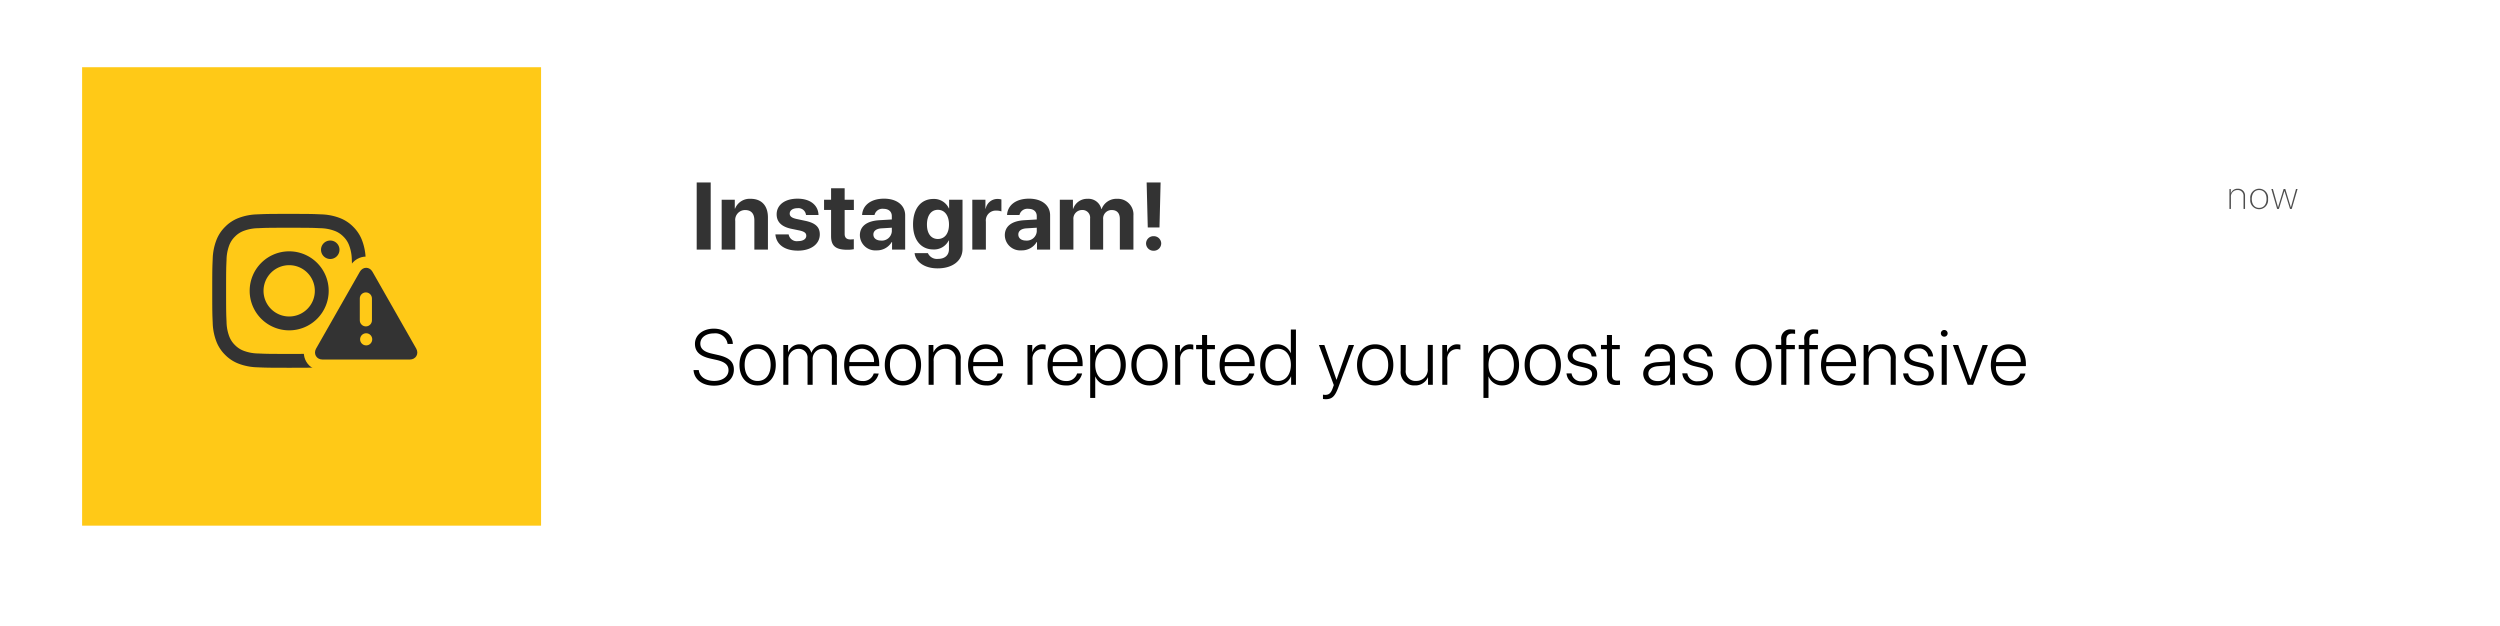 <svg xmlns="http://www.w3.org/2000/svg" xmlns:xlink="http://www.w3.org/1999/xlink" width="446.295" height="111.839" viewBox="0 0 446.295 111.839"><defs><style>.a{fill:#fff;}.b,.f{fill:#333;}.c,.h{fill:#ffc917;}.d{fill:#4d4d4d;}.e{fill:none;}.g,.h{stroke:none;}.i{filter:url(#a);}</style><filter id="a" x="0" y="0" width="446.295" height="111.839" filterUnits="userSpaceOnUse"><feOffset dy="3" input="SourceAlpha"/><feGaussianBlur stdDeviation="5" result="b"/><feFlood flood-opacity="0.349"/><feComposite operator="in" in2="b"/><feComposite in="SourceGraphic"/></filter></defs><g transform="translate(14.657 12)"><g class="i" transform="matrix(1, 0, 0, 1, -14.66, -12)"><rect class="a" width="416.295" height="81.839" transform="translate(15 12)"/></g><path class="b" d="M3.5,0V-11.978H1V0ZM5.458,0H7.881V-5.1A1.763,1.763,0,0,1,9.658-7.056c1.087,0,1.635.664,1.635,1.826V0h2.424V-5.736c0-2.083-1.112-3.329-3.088-3.329A2.811,2.811,0,0,0,7.848-7.313H7.8V-8.9H5.458Zm9.816-6.284c0,1.336.872,2.2,2.59,2.565l1.519.315c.872.2,1.179.465,1.179.938,0,.581-.564.955-1.478.955a1.47,1.47,0,0,1-1.668-1.2H15.049c.158,1.751,1.577,2.9,4.034,2.9,2.291,0,3.893-1.154,3.893-2.905,0-1.3-.764-2.034-2.623-2.424l-1.519-.324c-.9-.191-1.229-.5-1.229-.955,0-.589.556-.971,1.395-.971a1.358,1.358,0,0,1,1.511,1.212h2.233C22.694-7.919,21.283-9.089,19-9.089,16.734-9.089,15.273-7.977,15.273-6.284Zm9.716-4.665V-8.9H23.736v1.826h1.253V-2.4c0,1.735.813,2.432,2.905,2.432a5.572,5.572,0,0,0,1.154-.1V-1.851a3.923,3.923,0,0,1-.589.042c-.714,0-1.046-.324-1.046-1V-7.072h1.644V-8.9H27.413v-2.05ZM33.111.141a3.061,3.061,0,0,0,2.714-1.5h.05V0h2.341V-6.118c0-1.793-1.486-2.972-3.769-2.972-2.357,0-3.827,1.187-3.918,2.914h2.216a1.443,1.443,0,0,1,1.594-1.1c.913,0,1.494.481,1.494,1.312v.589l-2.241.133c-2.216.133-3.461,1.071-3.461,2.689A2.751,2.751,0,0,0,33.111.141Zm.8-1.751c-.822,0-1.37-.415-1.37-1.079,0-.631.515-1.038,1.419-1.1l1.876-.116v.647A1.777,1.777,0,0,1,33.908-1.61ZM44.014,3.354c2.665,0,4.441-1.361,4.441-3.478V-8.9H46.064v1.552h-.042A2.919,2.919,0,0,0,43.275-9.04c-2.258,0-3.652,1.735-3.652,4.557,0,2.781,1.436,4.458,3.611,4.458a2.9,2.9,0,0,0,2.748-1.594h.05V-.058c0,1.029-.7,1.718-1.951,1.718A1.763,1.763,0,0,1,42.271.631H39.9C40.088,2.216,41.673,3.354,44.014,3.354Zm.042-5.246c-1.2,0-1.951-.946-1.951-2.573S42.86-7.1,44.056-7.1c1.212,0,1.984,1.029,1.984,2.631S45.267-1.893,44.056-1.893ZM50.2,0h2.424V-4.972a1.772,1.772,0,0,1,1.893-1.984,2.494,2.494,0,0,1,.88.141V-8.948a2.469,2.469,0,0,0-.689-.091A2.124,2.124,0,0,0,52.593-7.3h-.05V-8.9H50.2Zm8.786.141a3.061,3.061,0,0,0,2.714-1.5h.05V0h2.341V-6.118c0-1.793-1.486-2.972-3.769-2.972-2.357,0-3.827,1.187-3.918,2.914h2.216a1.443,1.443,0,0,1,1.594-1.1c.913,0,1.494.481,1.494,1.312v.589l-2.241.133c-2.216.133-3.461,1.071-3.461,2.689A2.751,2.751,0,0,0,58.988.141Zm.8-1.751c-.822,0-1.37-.415-1.37-1.079,0-.631.515-1.038,1.419-1.1l1.876-.116v.647A1.777,1.777,0,0,1,59.785-1.61ZM65.824,0h2.424V-5.371a1.547,1.547,0,0,1,1.544-1.693,1.359,1.359,0,0,1,1.436,1.519V0H73.56V-5.4a1.511,1.511,0,0,1,1.527-1.66c.938,0,1.453.564,1.453,1.594V0h2.424V-6.076A2.791,2.791,0,0,0,76.05-9.064a2.819,2.819,0,0,0-2.764,1.826h-.05a2.364,2.364,0,0,0-2.482-1.826,2.612,2.612,0,0,0-2.54,1.776h-.05V-8.9H65.824Zm15.5-11.978.2,8.035h2.092l.2-8.035ZM82.571.208a1.317,1.317,0,0,0,1.353-1.3,1.317,1.317,0,0,0-1.353-1.3,1.317,1.317,0,0,0-1.353,1.3A1.317,1.317,0,0,0,82.571.208Z" transform="translate(108.716 32.555)"/><path d="M.438-2.632C.54-.964,1.982.157,4.088.157c2.14,0,3.548-1.128,3.548-2.878,0-1.367-.813-2.14-2.844-2.6L3.719-5.564c-1.463-.328-2.071-.9-2.071-1.791,0-1.121,1.06-1.818,2.393-1.818a2.214,2.214,0,0,1,2.475,1.88h.937C7.4-8.88,5.981-10.021,4.061-10.021S.69-8.907.69-7.314c0,1.36.82,2.2,2.782,2.639l1.073.239c1.518.349,2.133.909,2.133,1.839,0,1.121-1.06,1.907-2.543,1.907-1.545,0-2.646-.759-2.762-1.941ZM11.877.116c1.935,0,3.24-1.415,3.24-3.671s-1.306-3.671-3.24-3.671-3.24,1.408-3.24,3.671S9.943.116,11.877.116Zm0-.8C10.483-.684,9.56-1.75,9.56-3.555s.923-2.871,2.317-2.871S14.2-5.359,14.2-3.555,13.272-.684,11.877-.684ZM16.461,0h.9V-4.368a1.858,1.858,0,0,1,1.8-2.051,1.561,1.561,0,0,1,1.627,1.682V0H21.7V-4.478a1.785,1.785,0,0,1,1.777-1.941,1.571,1.571,0,0,1,1.647,1.764V0h.9V-4.86a2.19,2.19,0,0,0-2.3-2.365,2.341,2.341,0,0,0-2.242,1.5h-.021a2.051,2.051,0,0,0-2.058-1.5A2.126,2.126,0,0,0,17.336-5.8h-.021V-7.109h-.854ZM32.6-2.017A1.925,1.925,0,0,1,30.58-.677a2.306,2.306,0,0,1-2.324-2.6v-.055h5.325v-.383c0-2.119-1.189-3.507-3.076-3.507-1.928,0-3.179,1.483-3.179,3.691,0,2.256,1.237,3.65,3.233,3.65a2.772,2.772,0,0,0,2.933-2.133ZM30.491-6.433a2.182,2.182,0,0,1,2.16,2.379H28.263A2.275,2.275,0,0,1,30.491-6.433ZM37.816.116c1.935,0,3.24-1.415,3.24-3.671s-1.306-3.671-3.24-3.671-3.24,1.408-3.24,3.671S35.881.116,37.816.116Zm0-.8C36.421-.684,35.5-1.75,35.5-3.555s.923-2.871,2.317-2.871S40.14-5.359,40.14-3.555,39.21-.684,37.816-.684ZM42.4,0h.9V-4.211a2.024,2.024,0,0,1,2.058-2.208,1.743,1.743,0,0,1,1.873,1.955V0h.9V-4.607a2.38,2.38,0,0,0-2.516-2.618A2.4,2.4,0,0,0,43.274-5.8h-.021V-7.109H42.4ZM54.714-2.017A1.925,1.925,0,0,1,52.7-.677a2.306,2.306,0,0,1-2.324-2.6v-.055H55.7v-.383c0-2.119-1.189-3.507-3.076-3.507-1.928,0-3.179,1.483-3.179,3.691,0,2.256,1.237,3.65,3.233,3.65A2.772,2.772,0,0,0,55.61-2.017ZM52.609-6.433a2.182,2.182,0,0,1,2.16,2.379H50.38A2.275,2.275,0,0,1,52.609-6.433ZM60.053,0h.9V-4.43a1.706,1.706,0,0,1,1.654-1.935,1.83,1.83,0,0,1,.677.1V-7.15a2.346,2.346,0,0,0-.561-.075,1.81,1.81,0,0,0-1.8,1.381h-.021V-7.109h-.854Zm8.856-2.017a1.925,1.925,0,0,1-2.017,1.34,2.306,2.306,0,0,1-2.324-2.6v-.055h5.325v-.383c0-2.119-1.189-3.507-3.076-3.507-1.928,0-3.179,1.483-3.179,3.691,0,2.256,1.237,3.65,3.233,3.65A2.772,2.772,0,0,0,69.8-2.017ZM66.8-6.433a2.182,2.182,0,0,1,2.16,2.379H64.574A2.275,2.275,0,0,1,66.8-6.433Zm7.769-.793a2.6,2.6,0,0,0-2.447,1.62H72.1v-1.5h-.854V2.352h.9V-1.463h.027A2.55,2.55,0,0,0,74.592.116C76.377.116,77.6-1.34,77.6-3.555S76.37-7.226,74.572-7.226ZM74.415-.684c-1.347,0-2.27-1.155-2.27-2.871s.923-2.871,2.27-2.871c1.374,0,2.263,1.142,2.263,2.871S75.789-.684,74.415-.684Zm7.42.8c1.935,0,3.24-1.415,3.24-3.671s-1.306-3.671-3.24-3.671-3.24,1.408-3.24,3.671S79.9.116,81.835.116Zm0-.8c-1.395,0-2.317-1.066-2.317-2.871s.923-2.871,2.317-2.871,2.324,1.066,2.324,2.871S83.229-.684,81.835-.684ZM86.418,0h.9V-4.43a1.706,1.706,0,0,1,1.654-1.935,1.83,1.83,0,0,1,.677.1V-7.15a2.346,2.346,0,0,0-.561-.075,1.81,1.81,0,0,0-1.8,1.381h-.021V-7.109h-.854Zm4.8-8.887v1.777h-1.06v.752h1.06V-1.75c0,1.285.479,1.791,1.668,1.791A5.647,5.647,0,0,0,93.551,0V-.772c-.055.014-.4.027-.492.027-.656,0-.943-.314-.943-1.046V-6.357h1.4v-.752h-1.4V-8.887Zm8.4,6.87a1.925,1.925,0,0,1-2.017,1.34,2.306,2.306,0,0,1-2.324-2.6v-.055H100.6v-.383c0-2.119-1.189-3.507-3.076-3.507-1.928,0-3.179,1.483-3.179,3.691,0,2.256,1.237,3.65,3.233,3.65a2.772,2.772,0,0,0,2.933-2.133ZM97.506-6.433a2.182,2.182,0,0,1,2.16,2.379H95.277A2.275,2.275,0,0,1,97.506-6.433ZM104.632.116a2.619,2.619,0,0,0,2.461-1.62h.021V0h.861V-9.864h-.909v4.218h-.021a2.57,2.57,0,0,0-2.434-1.579c-1.784,0-3.021,1.456-3.021,3.671S102.834.116,104.632.116Zm.157-6.542c1.354,0,2.283,1.155,2.283,2.871s-.93,2.871-2.283,2.871-2.27-1.135-2.27-2.871S103.422-6.426,104.789-6.426Zm8.463,9c1.162,0,1.675-.465,2.3-2.14l2.8-7.54h-.957L115.228-.9h-.021l-2.16-6.207h-.971L114.735.048l-.185.533c-.314.889-.67,1.217-1.326,1.217a1.981,1.981,0,0,1-.424-.041v.772A2.827,2.827,0,0,0,113.252,2.57ZM122.122.116c1.935,0,3.24-1.415,3.24-3.671s-1.306-3.671-3.24-3.671-3.24,1.408-3.24,3.671S120.187.116,122.122.116Zm0-.8c-1.395,0-2.317-1.066-2.317-2.871s.923-2.871,2.317-2.871,2.324,1.066,2.324,2.871S123.516-.684,122.122-.684Zm10.285-6.426h-.9v4.218a2.017,2.017,0,0,1-2.071,2.2,1.727,1.727,0,0,1-1.859-1.955V-7.109h-.909v4.621a2.378,2.378,0,0,0,2.509,2.6,2.441,2.441,0,0,0,2.358-1.436h.021V0h.854ZM134.1,0h.9V-4.43a1.706,1.706,0,0,1,1.654-1.935,1.83,1.83,0,0,1,.677.1V-7.15a2.346,2.346,0,0,0-.561-.075,1.81,1.81,0,0,0-1.8,1.381h-.021V-7.109H134.1Zm10.677-7.226a2.6,2.6,0,0,0-2.447,1.62h-.027v-1.5h-.854V2.352h.9V-1.463h.027A2.55,2.55,0,0,0,144.8.116c1.784,0,3.008-1.456,3.008-3.671S146.58-7.226,144.782-7.226Zm-.157,6.542c-1.347,0-2.27-1.155-2.27-2.871s.923-2.871,2.27-2.871c1.374,0,2.263,1.142,2.263,2.871S146-.684,144.625-.684Zm7.42.8c1.935,0,3.24-1.415,3.24-3.671s-1.306-3.671-3.24-3.671-3.24,1.408-3.24,3.671S150.111.116,152.045.116Zm0-.8c-1.395,0-2.317-1.066-2.317-2.871s.923-2.871,2.317-2.871,2.324,1.066,2.324,2.871S153.44-.684,152.045-.684Zm4.44-4.525c0,.984.636,1.579,1.989,1.894l1.066.253c.957.232,1.306.574,1.306,1.189,0,.745-.7,1.244-1.771,1.244a1.692,1.692,0,0,1-1.894-1.408h-.9c.123,1.3,1.189,2.153,2.8,2.153,1.552,0,2.68-.854,2.68-2.058,0-1-.533-1.552-1.955-1.894l-1.073-.253c-.943-.226-1.347-.588-1.347-1.169,0-.711.663-1.224,1.634-1.224a1.6,1.6,0,0,1,1.743,1.429h.868a2.366,2.366,0,0,0-2.611-2.174C157.531-7.226,156.485-6.385,156.485-5.209Zm7.01-3.678v1.777h-1.06v.752h1.06V-1.75c0,1.285.479,1.791,1.668,1.791a5.647,5.647,0,0,0,.67-.041V-.772c-.055.014-.4.027-.492.027-.656,0-.943-.314-.943-1.046V-6.357h1.4v-.752h-1.4V-8.887Zm8.839,9a2.648,2.648,0,0,0,2.427-1.47h.021V0h.861V-4.867A2.334,2.334,0,0,0,173-7.226a2.484,2.484,0,0,0-2.769,2.174h.875a1.7,1.7,0,0,1,1.873-1.374,1.561,1.561,0,0,1,1.757,1.641v.615l-2.215.137c-1.641.109-2.55.848-2.55,2.064A2.121,2.121,0,0,0,172.334.116Zm.185-.779c-.964,0-1.627-.533-1.627-1.306s.622-1.271,1.743-1.347l2.105-.144v.786A2.1,2.1,0,0,1,172.518-.663Zm4.638-4.546c0,.984.636,1.579,1.989,1.894l1.066.253c.957.232,1.306.574,1.306,1.189,0,.745-.7,1.244-1.771,1.244a1.692,1.692,0,0,1-1.894-1.408h-.9c.123,1.3,1.189,2.153,2.8,2.153,1.552,0,2.68-.854,2.68-2.058,0-1-.533-1.552-1.955-1.894L179.4-4.088c-.943-.226-1.347-.588-1.347-1.169,0-.711.663-1.224,1.634-1.224a1.6,1.6,0,0,1,1.743,1.429h.868a2.366,2.366,0,0,0-2.611-2.174C178.2-7.226,177.156-6.385,177.156-5.209ZM189.666.116c1.935,0,3.24-1.415,3.24-3.671s-1.306-3.671-3.24-3.671-3.24,1.408-3.24,3.671S187.731.116,189.666.116Zm0-.8c-1.395,0-2.317-1.066-2.317-2.871s.923-2.871,2.317-2.871,2.324,1.066,2.324,2.871S191.06-.684,189.666-.684ZM194.611,0h.909V-6.357h1.524v-.752h-1.531v-.882c0-.793.362-1.142,1.046-1.142a2.944,2.944,0,0,1,.526.048V-9.83a4.068,4.068,0,0,0-.656-.055,1.626,1.626,0,0,0-1.818,1.873v.9h-.991v.752h.991Zm4.112,0h.909V-6.357h1.524v-.752h-1.531v-.882c0-.793.362-1.142,1.046-1.142a2.944,2.944,0,0,1,.526.048V-9.83a4.068,4.068,0,0,0-.656-.055,1.626,1.626,0,0,0-1.818,1.873v.9h-.991v.752h.991Zm8.261-2.017a1.925,1.925,0,0,1-2.017,1.34,2.306,2.306,0,0,1-2.324-2.6v-.055h5.325v-.383c0-2.119-1.189-3.507-3.076-3.507-1.928,0-3.179,1.483-3.179,3.691,0,2.256,1.237,3.65,3.233,3.65a2.772,2.772,0,0,0,2.933-2.133Zm-2.105-4.416a2.182,2.182,0,0,1,2.16,2.379H202.65A2.275,2.275,0,0,1,204.879-6.433ZM209.319,0h.9V-4.211a2.024,2.024,0,0,1,2.058-2.208,1.743,1.743,0,0,1,1.873,1.955V0h.9V-4.607a2.38,2.38,0,0,0-2.516-2.618A2.4,2.4,0,0,0,210.194-5.8h-.021V-7.109h-.854Zm7.256-5.209c0,.984.636,1.579,1.989,1.894l1.066.253c.957.232,1.306.574,1.306,1.189,0,.745-.7,1.244-1.771,1.244a1.692,1.692,0,0,1-1.894-1.408h-.9c.123,1.3,1.189,2.153,2.8,2.153,1.552,0,2.68-.854,2.68-2.058,0-1-.533-1.552-1.955-1.894l-1.073-.253c-.943-.226-1.347-.588-1.347-1.169,0-.711.663-1.224,1.634-1.224a1.6,1.6,0,0,1,1.743,1.429h.868A2.366,2.366,0,0,0,219.1-7.226C217.621-7.226,216.575-6.385,216.575-5.209Zm7.133-3.377a.6.6,0,0,0,.608-.6.6.6,0,0,0-.608-.6.6.6,0,0,0-.6.6A.6.6,0,0,0,223.708-8.586ZM223.257,0h.9V-7.109h-.9ZM231.5-7.109h-.943L228.387-.95h-.021l-2.16-6.159h-.957L227.895,0h.964Zm5.8,5.093a1.925,1.925,0,0,1-2.017,1.34,2.306,2.306,0,0,1-2.324-2.6v-.055h5.325v-.383c0-2.119-1.189-3.507-3.076-3.507-1.928,0-3.179,1.483-3.179,3.691,0,2.256,1.237,3.65,3.233,3.65a2.772,2.772,0,0,0,2.933-2.133Zm-2.105-4.416a2.182,2.182,0,0,1,2.16,2.379h-4.389A2.275,2.275,0,0,1,235.192-6.433Z" transform="translate(108.716 56.692)"/><rect class="c" width="81.933" height="81.839" transform="translate(0 0)"/><path class="d" d="M.393,0H.66V-2.123A1.149,1.149,0,0,1,1.818-3.37a1.021,1.021,0,0,1,1.094,1.1V0h.267V-2.3a1.22,1.22,0,0,0-1.3-1.306,1.242,1.242,0,0,0-1.23.827H.643v-.772H.393ZM5.7.055A1.616,1.616,0,0,0,7.285-1.777,1.616,1.616,0,0,0,5.7-3.609,1.613,1.613,0,0,0,4.117-1.777,1.613,1.613,0,0,0,5.7.055Zm0-.239c-.79,0-1.316-.6-1.316-1.593S4.91-3.37,5.7-3.37s1.319.6,1.319,1.593S6.489-.185,5.7-.185Zm6.854-3.37h-.28L11.364-.294h-.01l-.988-3.261h-.3L9.074-.294H9.067L8.155-3.555H7.878L8.91,0h.314l.984-3.213h.01L11.21,0h.308Z" transform="translate(382.943 25.297)"/><path class="e" d="M-4446.442-1674.665h32.672v32.673h-32.672Z" transform="translate(4471.985 1697.806)"/><g transform="translate(23.23 26.183)"><path class="b" d="M-4428.147-1661.273c3.667,0,4.1.014,5.551.08a7.607,7.607,0,0,1,2.55.473,4.253,4.253,0,0,1,1.579,1.028,4.252,4.252,0,0,1,1.027,1.579,7.578,7.578,0,0,1,.473,2.551c.066,1.448.08,1.883.08,5.551s-.013,4.1-.08,5.551a7.575,7.575,0,0,1-.473,2.55,4.249,4.249,0,0,1-1.027,1.579,4.256,4.256,0,0,1-1.579,1.028,7.6,7.6,0,0,1-2.55.473c-1.448.066-1.883.08-5.551.08s-4.1-.014-5.55-.08a7.6,7.6,0,0,1-2.551-.473,4.258,4.258,0,0,1-1.58-1.028,4.256,4.256,0,0,1-1.028-1.579,7.607,7.607,0,0,1-.472-2.55c-.067-1.449-.081-1.883-.081-5.551s.014-4.1.081-5.551a7.61,7.61,0,0,1,.472-2.551,4.259,4.259,0,0,1,1.028-1.579,4.255,4.255,0,0,1,1.58-1.028,7.6,7.6,0,0,1,2.551-.473c1.449-.066,1.883-.08,5.55-.08m0-2.475c-3.73,0-4.2.016-5.664.083a10.068,10.068,0,0,0-3.334.638,6.738,6.738,0,0,0-2.434,1.584,6.737,6.737,0,0,0-1.583,2.433,10.077,10.077,0,0,0-.639,3.334c-.066,1.465-.083,1.933-.083,5.664s.016,4.2.083,5.663a10.079,10.079,0,0,0,.639,3.334,6.742,6.742,0,0,0,1.583,2.433,6.737,6.737,0,0,0,2.434,1.584,10.075,10.075,0,0,0,3.334.638c1.465.067,1.933.082,5.664.082s4.2-.015,5.663-.082a10.078,10.078,0,0,0,3.335-.638,6.729,6.729,0,0,0,2.433-1.584,6.74,6.74,0,0,0,1.585-2.433,10.094,10.094,0,0,0,.638-3.334c.066-1.465.083-1.933.083-5.663s-.017-4.2-.083-5.664a10.092,10.092,0,0,0-.638-3.334,6.735,6.735,0,0,0-1.585-2.433,6.73,6.73,0,0,0-2.433-1.584,10.072,10.072,0,0,0-3.335-.638C-4423.95-1663.732-4424.417-1663.748-4428.147-1663.748Zm0,6.683a7.054,7.054,0,0,0-7.054,7.054,7.053,7.053,0,0,0,7.054,7.053,7.053,7.053,0,0,0,7.053-7.053A7.054,7.054,0,0,0-4428.147-1657.065Zm0,11.632a4.579,4.579,0,0,1-4.579-4.579,4.579,4.579,0,0,1,4.579-4.579,4.579,4.579,0,0,1,4.579,4.579A4.579,4.579,0,0,1-4428.147-1645.433Zm8.98-11.911a1.648,1.648,0,0,1-1.648,1.648,1.648,1.648,0,0,1-1.649-1.648,1.648,1.648,0,0,1,1.649-1.648A1.648,1.648,0,0,1-4419.167-1657.344Z" transform="translate(4441.884 1663.748)"/></g><g transform="translate(41.577 35.806)"><g class="f" transform="translate(1627.199 797.713)"><path class="g" d="M -1610.255 -780.338 L -1625.878 -780.338 C -1626.734 -780.338 -1627.491 -780.76 -1627.901 -781.465 C -1628.31 -782.169 -1628.3 -783.035 -1627.875 -783.783 L -1620.057 -797.512 C -1619.628 -798.264 -1618.884 -798.713 -1618.066 -798.713 C -1617.25 -798.713 -1616.506 -798.264 -1616.077 -797.511 L -1608.258 -783.781 C -1607.833 -783.034 -1607.824 -782.168 -1608.232 -781.466 C -1608.643 -780.76 -1609.399 -780.338 -1610.255 -780.338 Z M -1618.118 -792.319 C -1618.164 -792.319 -1618.202 -792.282 -1618.202 -792.236 L -1618.202 -788.335 C -1618.202 -788.289 -1618.164 -788.251 -1618.118 -788.251 C -1618.072 -788.251 -1618.034 -788.289 -1618.034 -788.335 L -1618.034 -792.236 C -1618.034 -792.282 -1618.072 -792.319 -1618.118 -792.319 Z"/><path class="h" d="M -1610.255 -781.338 C -1609.757 -781.338 -1609.324 -781.577 -1609.097 -781.968 C -1608.87 -782.359 -1608.881 -782.853 -1609.127 -783.286 L -1616.945 -797.016 C -1617.194 -797.451 -1617.613 -797.713 -1618.066 -797.713 C -1618.521 -797.713 -1618.939 -797.453 -1619.188 -797.017 L -1627.006 -783.288 C -1627.252 -782.856 -1627.263 -782.359 -1627.036 -781.968 C -1626.809 -781.577 -1626.376 -781.338 -1625.878 -781.338 L -1610.255 -781.338 M -1618.066 -786.027 C -1617.468 -786.027 -1616.983 -785.542 -1616.983 -784.943 C -1616.983 -784.345 -1617.468 -783.86 -1618.066 -783.86 C -1618.665 -783.86 -1619.15 -784.345 -1619.15 -784.943 C -1619.15 -785.542 -1618.665 -786.027 -1618.066 -786.027 M -1618.118 -793.319 C -1617.52 -793.319 -1617.034 -792.834 -1617.034 -792.236 L -1617.034 -788.335 C -1617.034 -787.737 -1617.52 -787.251 -1618.118 -787.251 C -1618.716 -787.251 -1619.202 -787.737 -1619.202 -788.335 L -1619.202 -792.236 C -1619.202 -792.834 -1618.716 -793.319 -1618.118 -793.319 M -1610.255 -779.338 L -1625.878 -779.338 C -1627.095 -779.338 -1628.174 -779.946 -1628.765 -780.963 C -1629.346 -781.962 -1629.338 -783.232 -1628.744 -784.277 L -1620.925 -798.007 C -1620.317 -799.075 -1619.249 -799.713 -1618.066 -799.713 C -1616.886 -799.713 -1615.818 -799.075 -1615.208 -798.007 L -1607.389 -784.275 C -1606.786 -783.215 -1606.778 -781.977 -1607.367 -780.963 C -1607.959 -779.945 -1609.039 -779.338 -1610.255 -779.338 Z"/></g></g></g></svg>